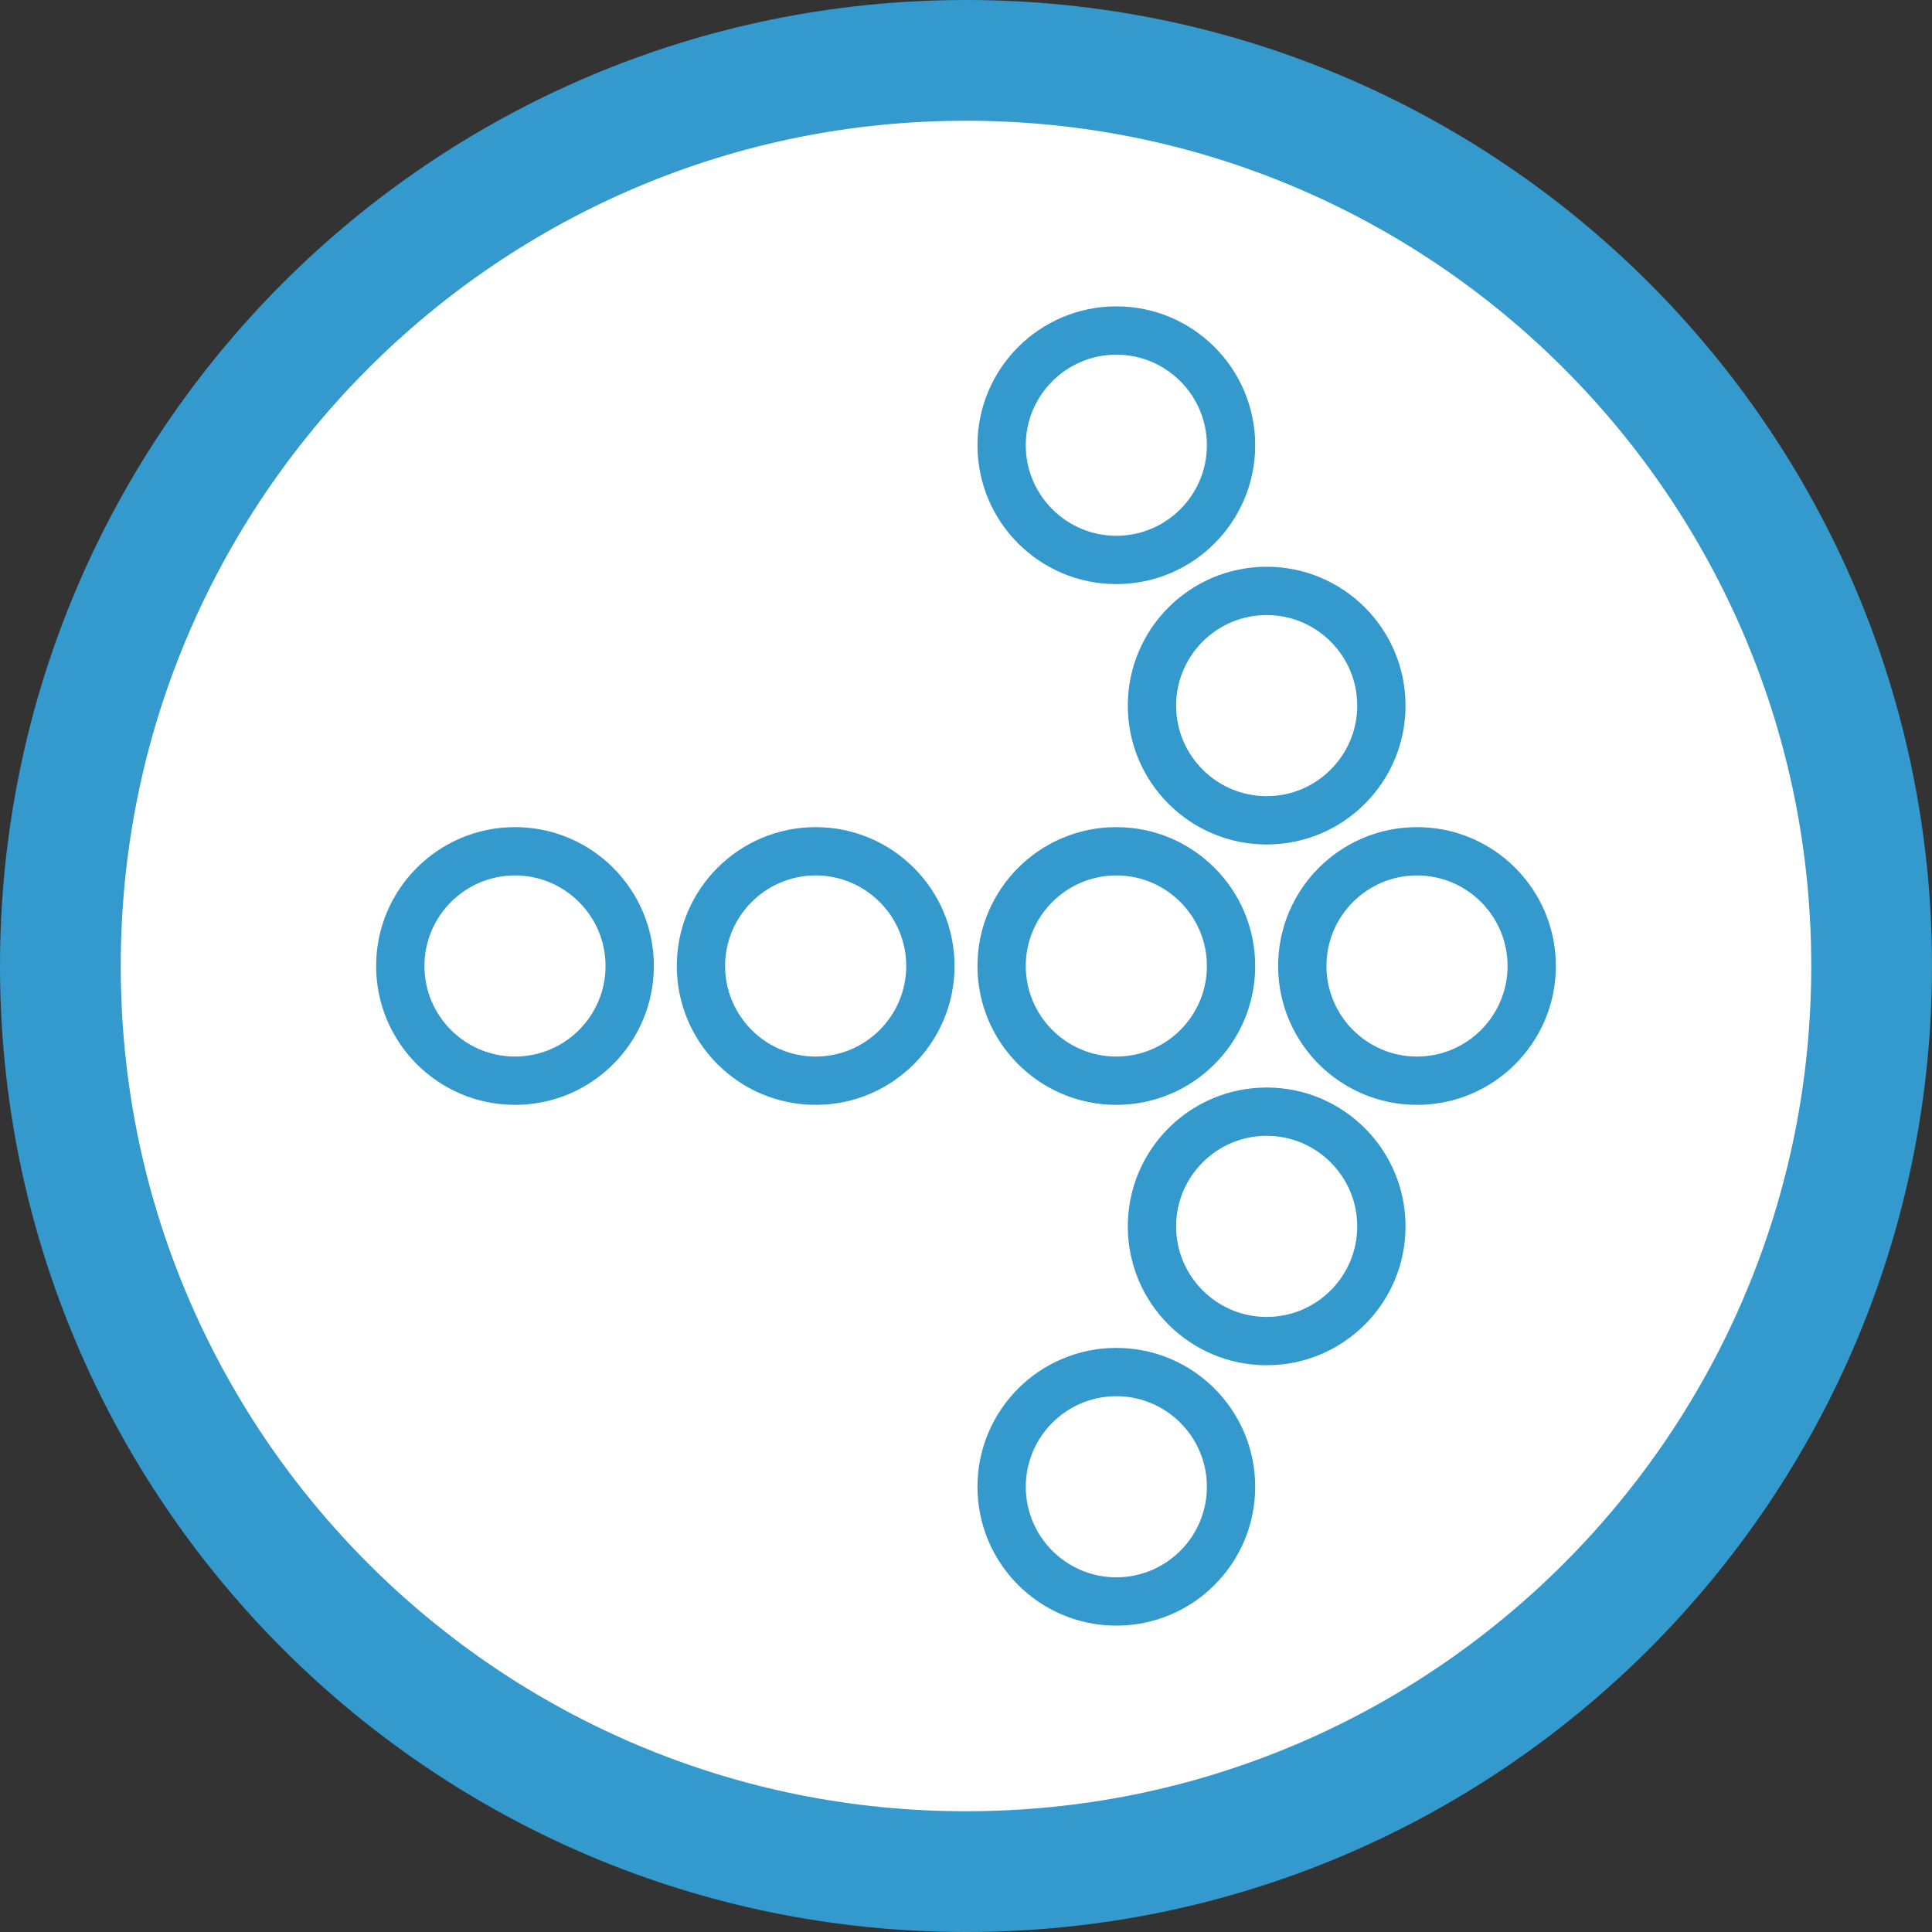 <?xml version="1.0" encoding="utf-8"?>
<!-- Generator: Adobe Illustrator 16.0.4, SVG Export Plug-In . SVG Version: 6.00 Build 0)  -->
<!DOCTYPE svg PUBLIC "-//W3C//DTD SVG 1.1//EN" "http://www.w3.org/Graphics/SVG/1.1/DTD/svg11.dtd">
<svg version="1.1" id="Layer_1" xmlns="http://www.w3.org/2000/svg" xmlns:xlink="http://www.w3.org/1999/xlink" x="0px" y="0px"
	 width="1600px" height="1600px" viewBox="0 0 1600 1600" enable-background="new 0 0 1600 1600" xml:space="preserve">
<rect x="0" y="0" width="1600" height="1600" fill="#333333" stroke="none"/>
<g>
	<path fill="#FFFFFF" d="M800,1550c-101.271,0-199.487-19.823-291.918-58.918c-89.305-37.771-169.518-91.857-238.412-160.752
		c-68.896-68.895-122.979-149.107-160.752-238.411C69.822,999.487,50,901.271,50,800s19.822-199.487,58.918-291.919
		c37.771-89.303,91.856-169.517,160.752-238.411c68.895-68.895,149.107-122.98,238.412-160.752C600.513,69.823,698.729,50,800,50
		c101.271,0,199.486,19.823,291.918,58.918c89.304,37.772,169.517,91.857,238.412,160.752
		c68.895,68.895,122.979,149.108,160.752,238.411C1530.177,600.513,1550,698.729,1550,800s-19.823,199.487-58.918,291.918
		c-37.772,89.304-91.857,169.517-160.752,238.411c-68.896,68.895-149.108,122.979-238.412,160.752
		C999.486,1530.176,901.271,1550,800,1550z"/>
	<path fill="#3499CD" d="M800,100c94.543,0,186.205,18.494,272.44,54.968c41.457,17.535,81.449,39.243,118.866,64.521
		c37.087,25.056,71.966,53.834,103.668,85.536c31.701,31.701,60.479,66.58,85.535,103.667
		c25.278,37.417,46.986,77.409,64.521,118.865C1481.506,613.794,1500,705.457,1500,800s-18.494,186.206-54.969,272.441
		c-17.535,41.456-39.242,81.447-64.521,118.864c-25.056,37.089-53.834,71.968-85.535,103.668
		c-31.702,31.701-66.581,60.479-103.668,85.535c-37.417,25.279-77.41,46.987-118.866,64.521C986.205,1481.505,894.543,1500,800,1500
		s-186.207-18.494-272.441-54.969c-41.457-17.534-81.449-39.242-118.866-64.521c-37.087-25.056-71.966-53.834-103.668-85.535
		c-31.701-31.701-60.479-66.58-85.536-103.668c-25.277-37.417-46.985-77.408-64.521-118.864C118.493,986.206,100,894.543,100,800
		s18.493-186.206,54.968-272.441c17.535-41.456,39.243-81.448,64.521-118.865c25.057-37.087,53.834-71.966,85.536-103.667
		c31.702-31.702,66.581-60.479,103.668-85.536c37.417-25.279,77.41-46.987,118.866-64.521C613.793,118.494,705.457,100,800,100
		 M800,0C358.172,0,0,358.172,0,800s358.172,800,800,800s800-358.172,800-800S1241.827,0,800,0L800,0z"/>
</g>
<g>
	<path fill="#3499CD" d="M924.5,293.719c41.355,0,75,33.645,75,75c0,41.355-33.645,75-75,75c-41.354,0-75-33.645-75-75
		C849.5,327.364,883.146,293.719,924.5,293.719 M924.5,253.719c-63.513,0-115,51.487-115,115c0,63.514,51.487,115,115,115
		c63.514,0,115-51.486,115-115C1039.5,305.206,988.014,253.719,924.5,253.719L924.5,253.719z"/>
</g>
<g>
	<path fill="#3499CD" d="M1049,509.359c41.355,0,75,33.645,75,75c0,41.354-33.645,75-75,75c-41.354,0-75-33.646-75-75
		C974,543.004,1007.646,509.359,1049,509.359 M1049,469.359c-63.513,0-115,51.486-115,115c0,63.513,51.487,115,115,115
		c63.514,0,115-51.487,115-115C1164,520.846,1112.514,469.359,1049,469.359L1049,469.359z"/>
</g>
<g>
	<path fill="#3499CD" d="M426.498,725c41.355,0,75,33.645,75,75s-33.645,75-75,75c-41.354,0-75-33.645-75-75
		S385.144,725,426.498,725 M426.498,685c-63.513,0-115,51.487-115,115s51.487,115,115,115c63.514,0,115-51.486,115-115
		C541.498,736.487,490.011,685,426.498,685L426.498,685z"/>
</g>
<g>
	<path fill="#3499CD" d="M675.5,725c41.354,0,75,33.645,75,75s-33.646,75-75,75c-41.355,0-75-33.645-75-75S634.145,725,675.5,725
		 M675.5,685c-63.514,0-115,51.487-115,115s51.486,115,115,115c63.513,0,115-51.486,115-115C790.5,736.487,739.012,685,675.5,685
		L675.5,685z"/>
</g>
<g>
	<path fill="#3499CD" d="M924.5,725c41.354,0,75,33.645,75,75s-33.646,75-75,75c-41.355,0-75-33.645-75-75S883.146,725,924.5,725
		 M924.5,685c-63.514,0-115,51.487-115,115s51.486,115,115,115c63.513,0,115-51.486,115-115C1039.5,736.487,988.013,685,924.5,685
		L924.5,685z"/>
</g>
<g>
	<path fill="#3499CD" d="M1173.5,725c41.355,0,75,33.645,75,75s-33.645,75-75,75c-41.354,0-75-33.645-75-75S1132.146,725,1173.5,725
		 M1173.5,685c-63.513,0-115,51.487-115,115s51.487,115,115,115c63.514,0,115-51.486,115-115
		C1288.5,736.487,1237.014,685,1173.5,685L1173.5,685z"/>
</g>
<g>
	<path fill="#3499CD" d="M1049,940.64c41.354,0,75,33.646,75,75c0,41.355-33.646,75-75,75c-41.355,0-75-33.645-75-75
		C974,974.285,1007.646,940.64,1049,940.64 M1049,900.64c-63.514,0-115,51.488-115,115c0,63.515,51.486,115,115,115
		c63.513,0,115-51.485,115-115C1164,952.128,1112.513,900.64,1049,900.64L1049,900.64z"/>
</g>
<g>
	<path fill="#3499CD" d="M924.5,1156.281c41.354,0,75,33.645,75,75c0,41.354-33.646,75-75,75c-41.355,0-75-33.646-75-75
		C849.5,1189.926,883.145,1156.281,924.5,1156.281 M924.5,1116.281c-63.514,0-115,51.488-115,115c0,63.514,51.486,115,115,115
		c63.513,0,115-51.486,115-115C1039.5,1167.77,988.012,1116.281,924.5,1116.281L924.5,1116.281z"/>
</g>
</svg>
